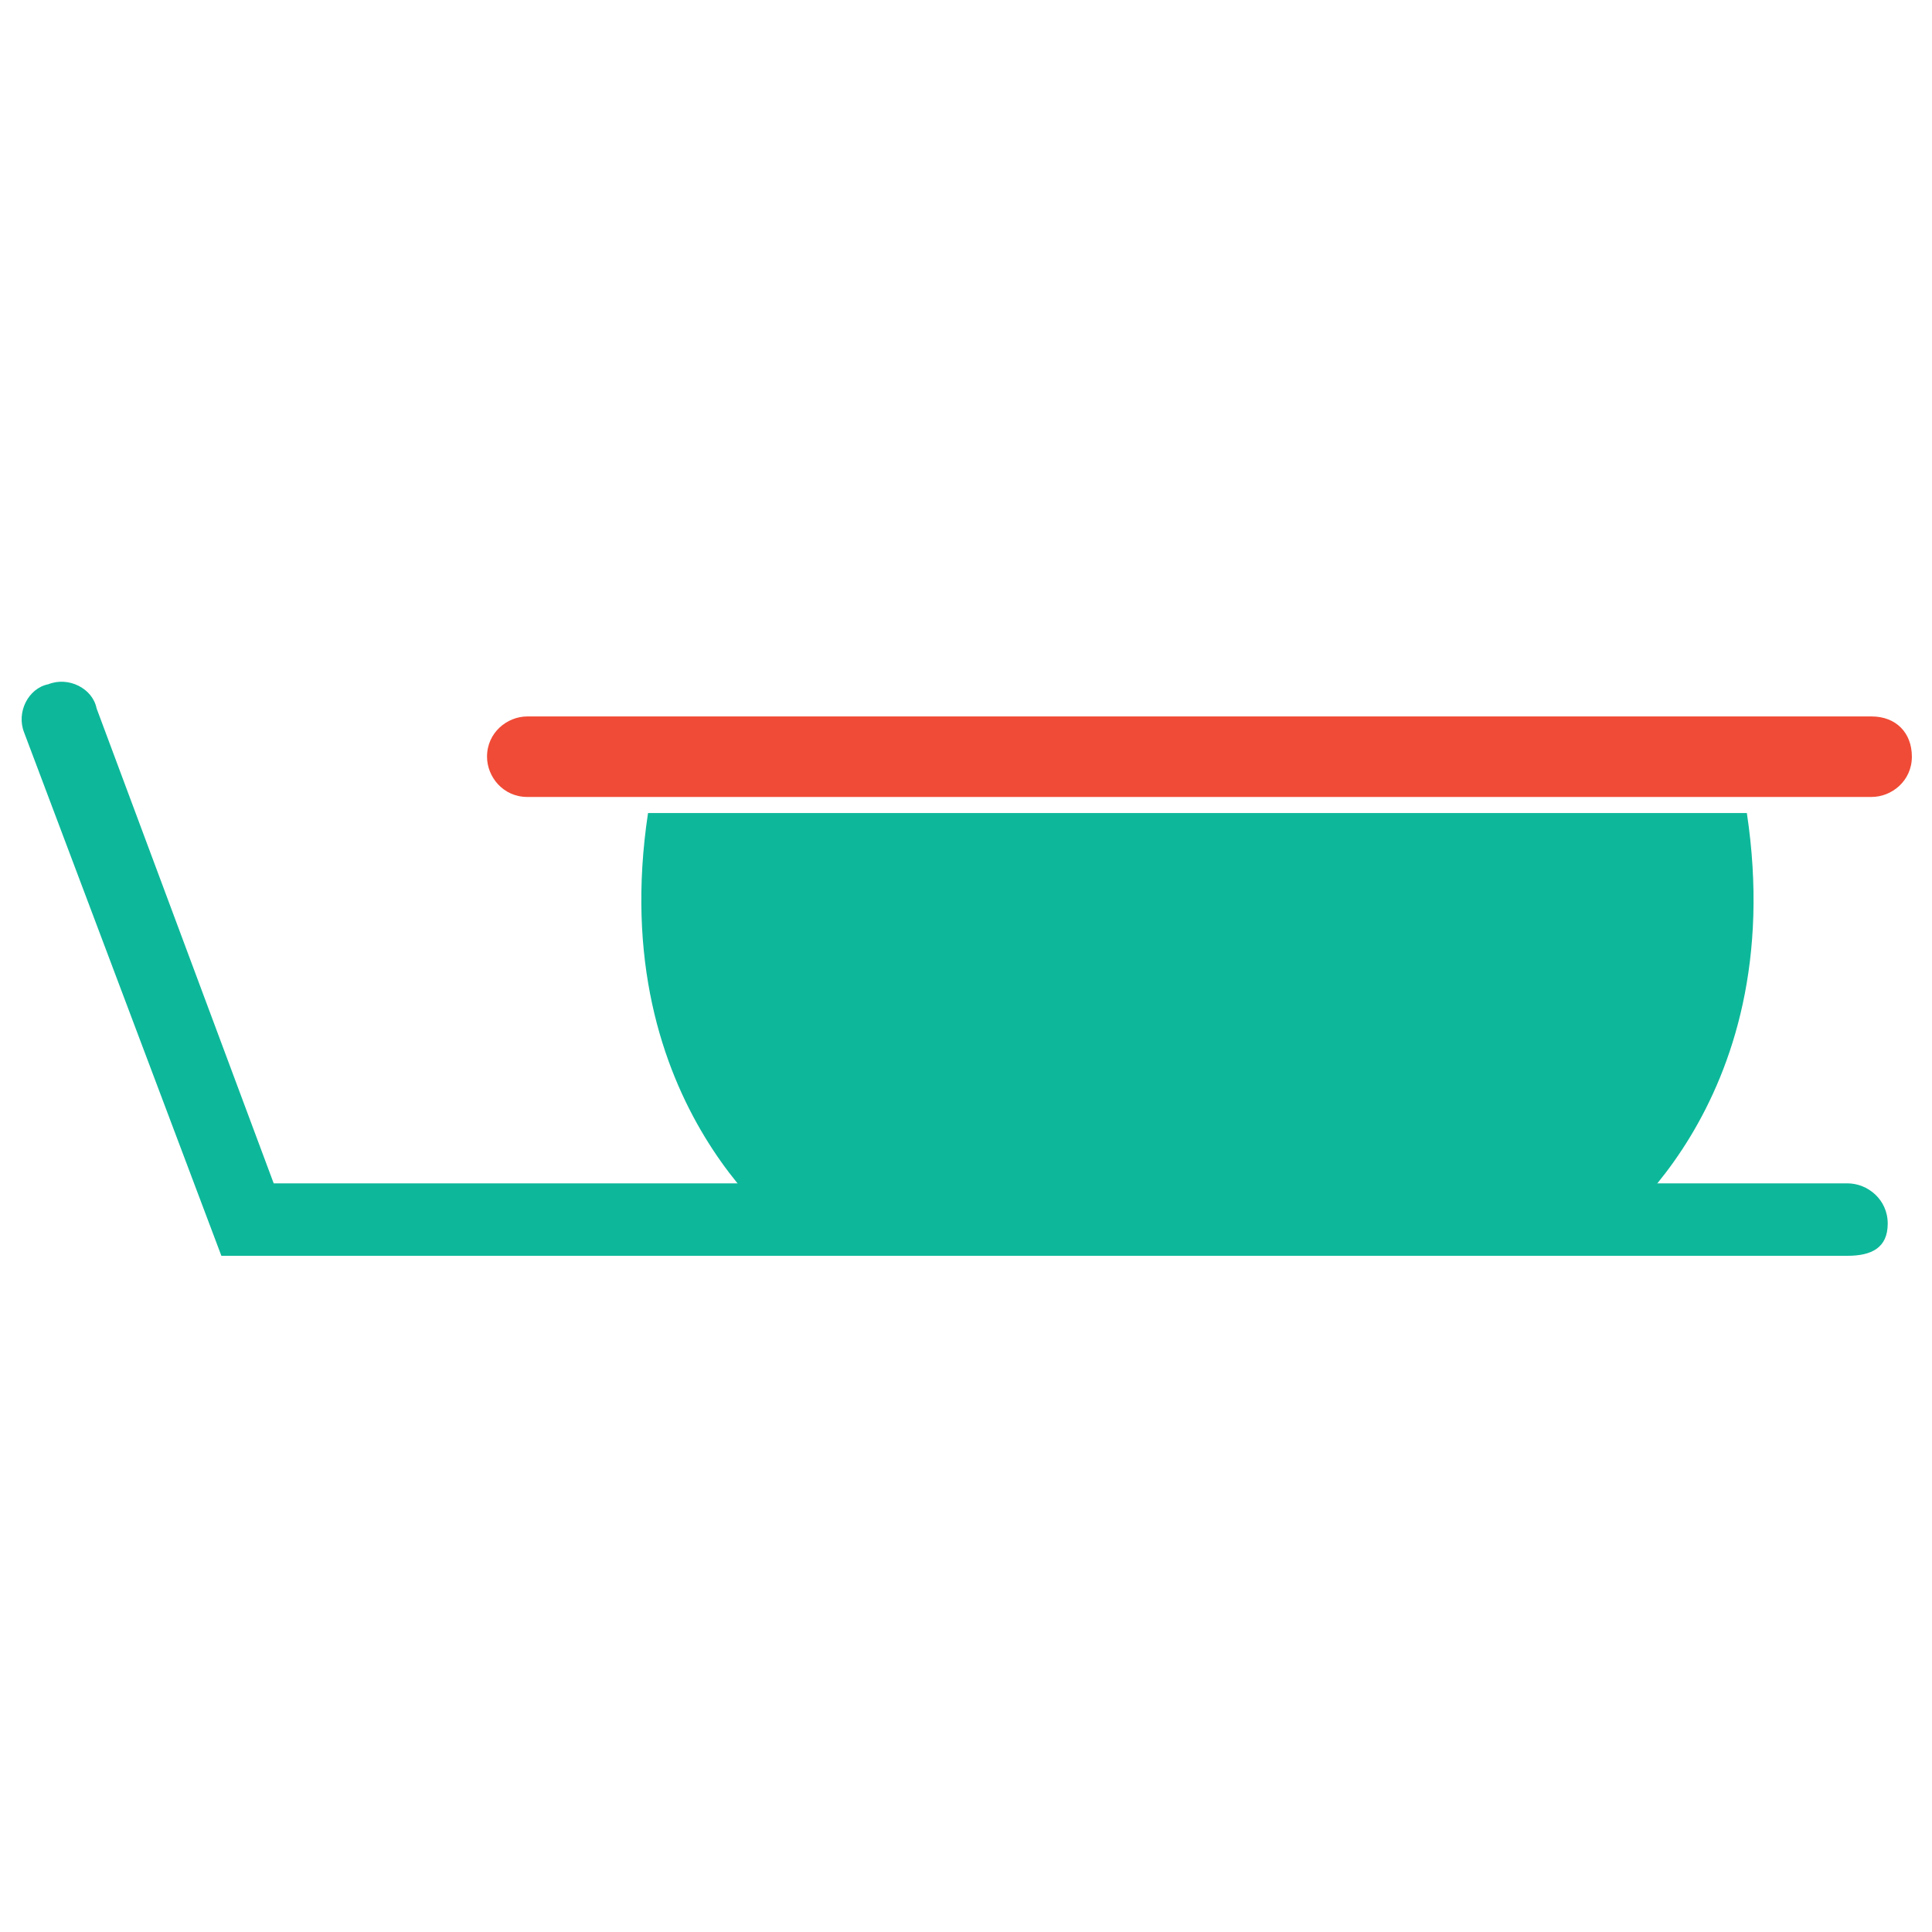 <?xml version="1.0" encoding="utf-8"?>
<!-- Generator: Adobe Illustrator 18.0.0, SVG Export Plug-In . SVG Version: 6.00 Build 0)  -->
<!DOCTYPE svg PUBLIC "-//W3C//DTD SVG 1.1//EN" "http://www.w3.org/Graphics/SVG/1.1/DTD/svg11.dtd">
<svg version="1.1" id="Layer_1" xmlns="http://www.w3.org/2000/svg" xmlns:xlink="http://www.w3.org/1999/xlink" x="0px" y="0px"
	 viewBox="0 0 48 48" enable-background="new 0 0 48 48" xml:space="preserve">
<g>
	<path fill="#0DB89A" d="M45.9,31.2H5.5l-4.9-13c-0.2-0.5,0.1-1.1,0.6-1.2c0.5-0.2,1.1,0.1,1.2,0.6l4.4,11.8h39.1c0.5,0,1,0.4,1,1
		S46.5,31.2,45.9,31.2z"/>
	<path fill="#0DB89A" d="M19.9,30.9c0.2,0.1,0.4,0.2,0.5,0.2c0.3,0,0.6-0.2,0.8-0.4c0.2-0.3,0.2-0.7,0-1c2.2,0.9,5.1,1.4,8.4,1.4
		c3.4,0,6.4-0.6,8.7-1.5c-0.2,0.3-0.3,0.8,0,1.1c0.2,0.3,0.5,0.4,0.8,0.4c0.2,0,0.4-0.1,0.5-0.2c0.2-0.1,4.9-3.4,3.8-10.7H16.1
		C15,27.5,19.7,30.8,19.9,30.9z M17.9,22.7C17.9,22.7,17.9,22.7,17.9,22.7C17.9,22.6,17.9,22.7,17.9,22.7
		C17.9,22.7,17.9,22.7,17.9,22.7z"/>
	<path fill="#010101" d="M17.9,22.2C17.9,22.1,17.9,22.1,17.9,22.2C17.9,22.1,17.9,22.1,17.9,22.2C17.9,22.1,17.9,22.1,17.9,22.2z"
		/>
	<path fill="#F04B36" d="M46.5,17.8H13.1c-0.5,0-1,0.4-1,1c0,0.5,0.4,1,1,1h3h27.4h3c0.5,0,1-0.4,1-1C47.5,18.2,47.1,17.8,46.5,17.8
		z"/>
</g>
</svg>
